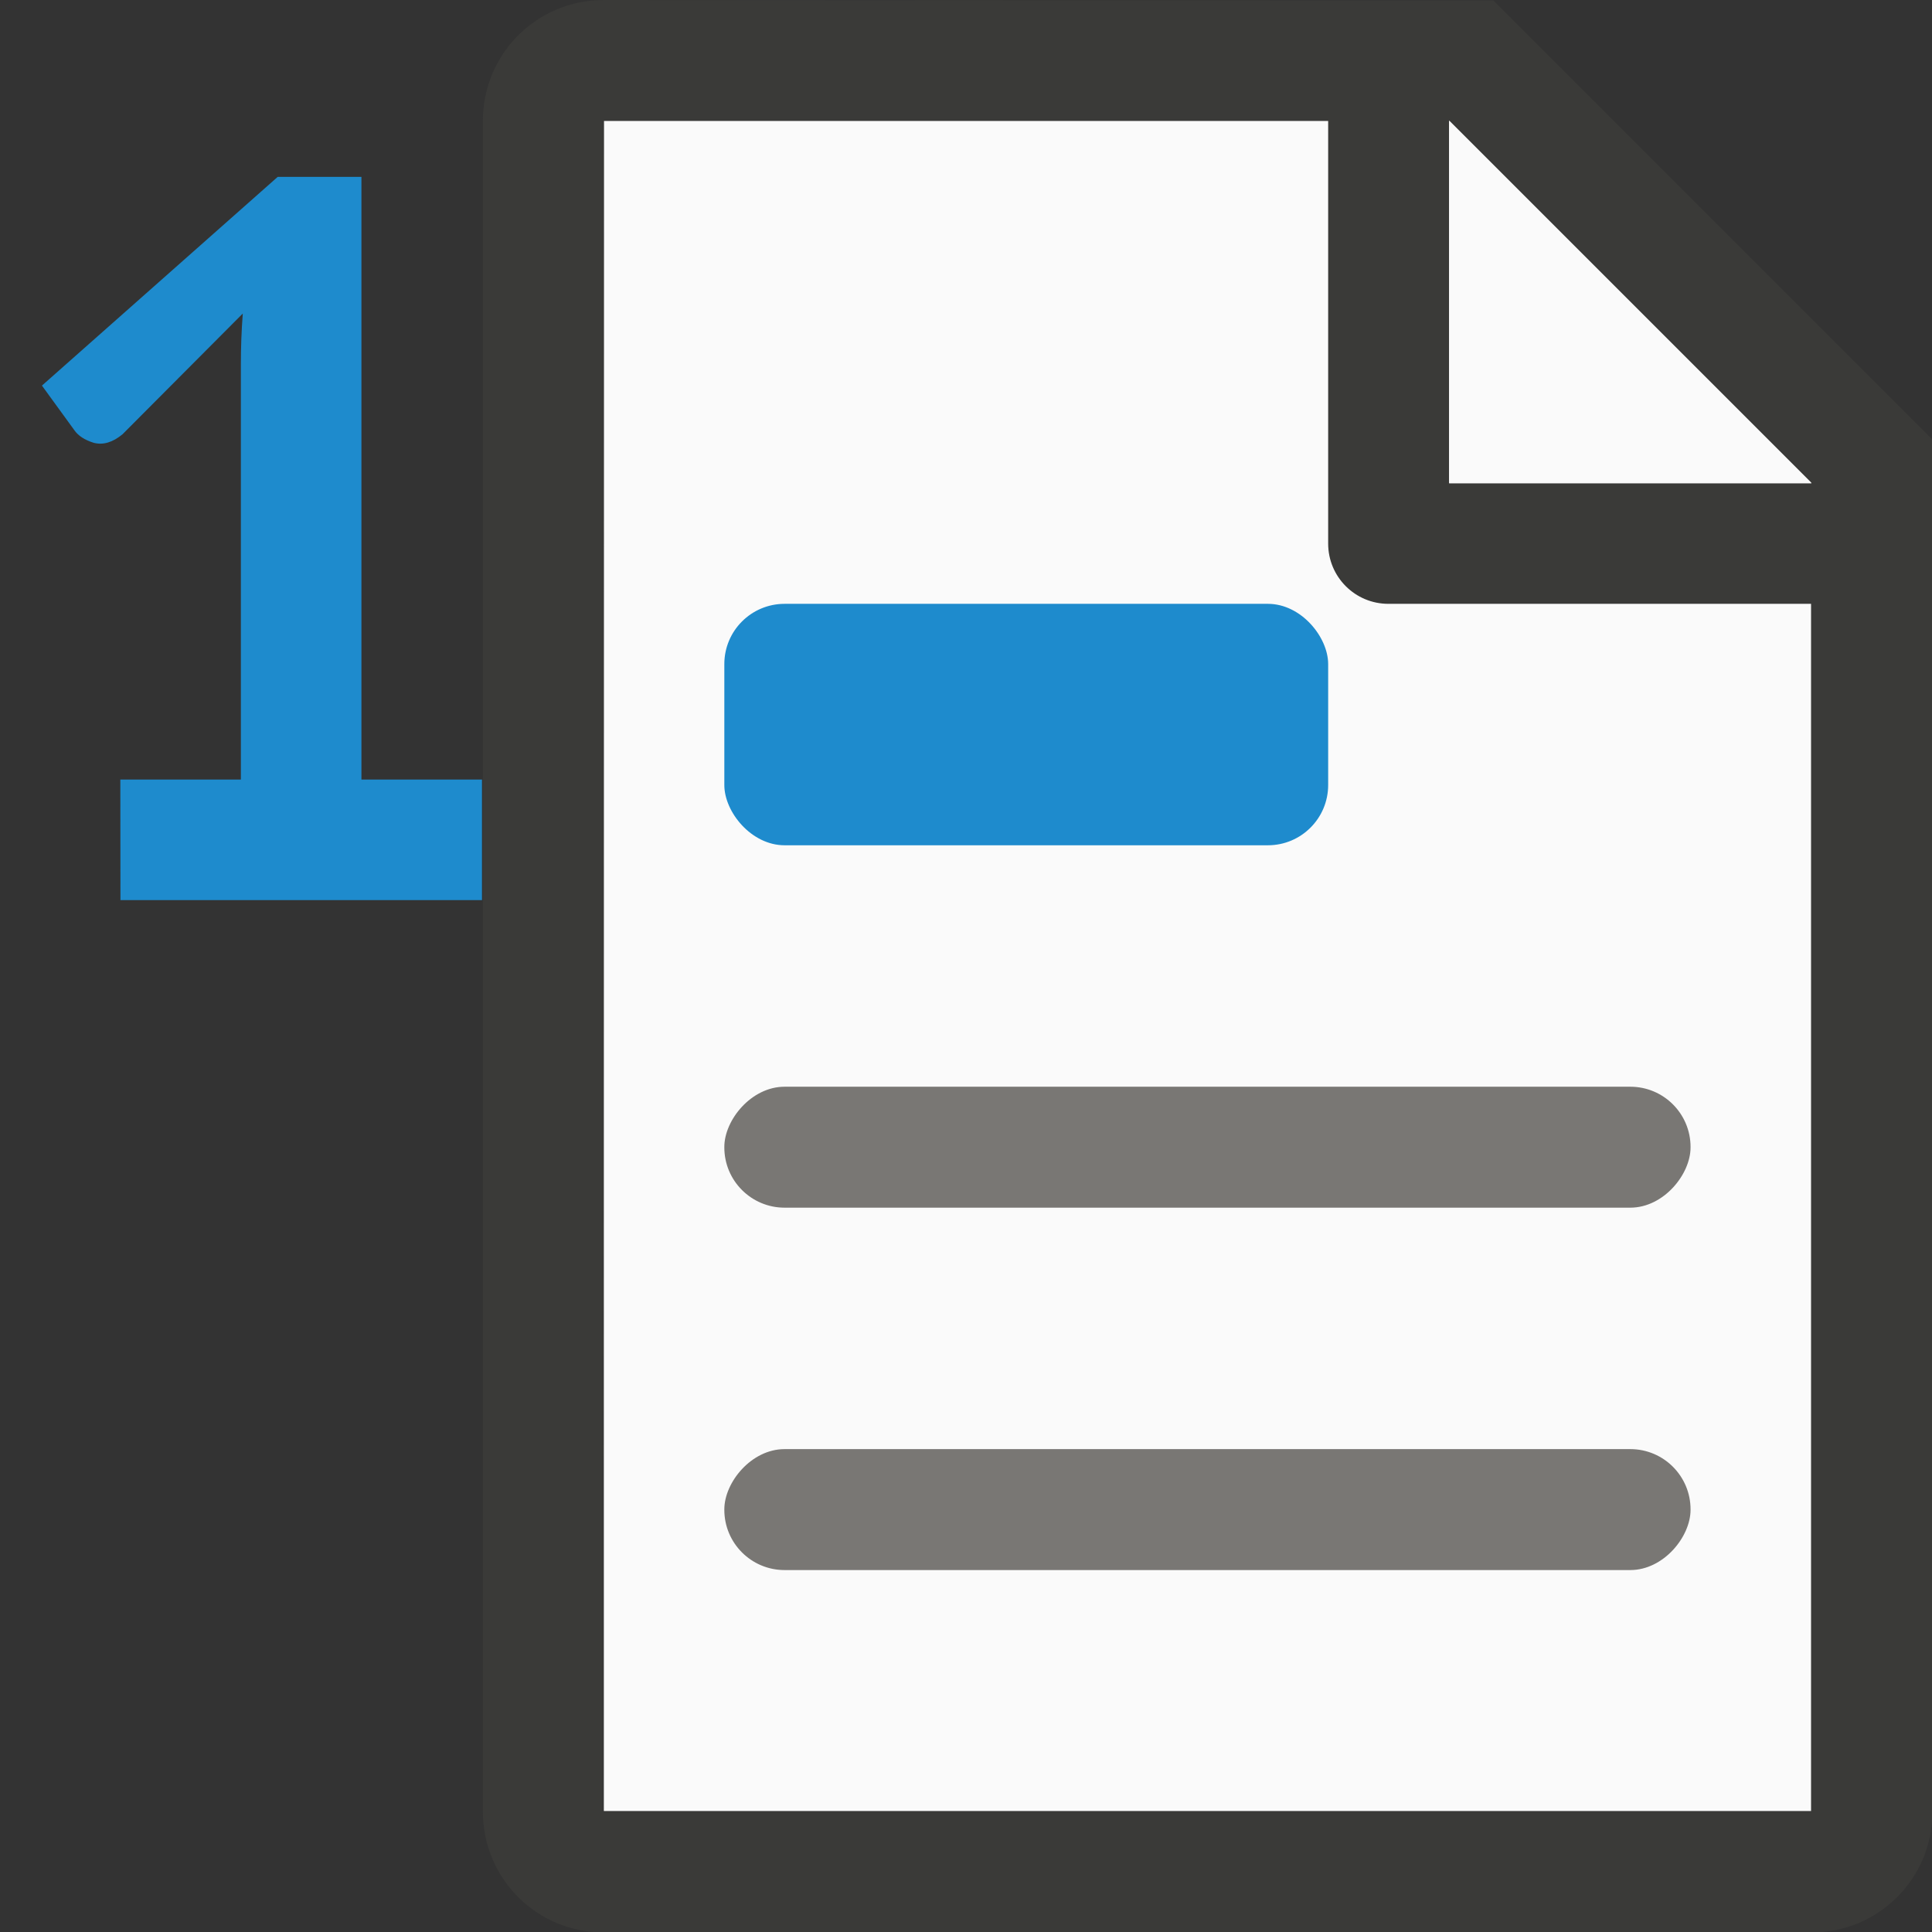 <svg height="16" viewBox="0 0 4.233 4.233" width="16" xmlns="http://www.w3.org/2000/svg"><rect x="0" y="0" width="4.233" height="4.233" fill="#333333" stroke="none"/><g transform="translate(0 -292.767)"><g stroke-width=".265"><path d="m1.323 293.031v3.704h2.646v-2.988l-.713-.716z" fill="#fafafa"/><path d="m1.323 292.767c-.147 0-.265.118-.265.265v3.704c0 .147.118.265.265.265h2.646c.147 0 .265-.118.265-.265v-2.778-.228l-.962-.962h-.228zm0 .265h1.587v.926c0 .073.059.132.132.132h.926v2.646h-2.646zm1.852 0 .794.794h-.794z" fill="#3a3a38"/><path d="m3.175 293.031.794.794h-.794z" fill="#fafafa"/><rect fill="#797774" height=".265" ry=".132" transform="scale(-1 1)" width="2.117" x="-3.704" y="295.942"/><rect fill="#797774" height=".265" ry=".132" transform="scale(-1 1)" width="2.117" x="-3.704" y="295.148"/><rect fill="#1e8bcd" height=".529" rx=".132" width="1.323" x="1.587" y="294.09"/></g><path d="m1.853 293.475h1.012v-3.493c0-.134.005-.274.016-.419l-1.009 1.013c-.083.069-.164.093-.243.072-.076-.024-.129-.059-.16-.103l-.274-.377 1.979-1.752h.703v5.059h1.012l-0 1.012-3.035-0z" fill="#1e8bcd" transform="matrix(.261 0 0 .261 -.22 217.878)"/></g></svg>